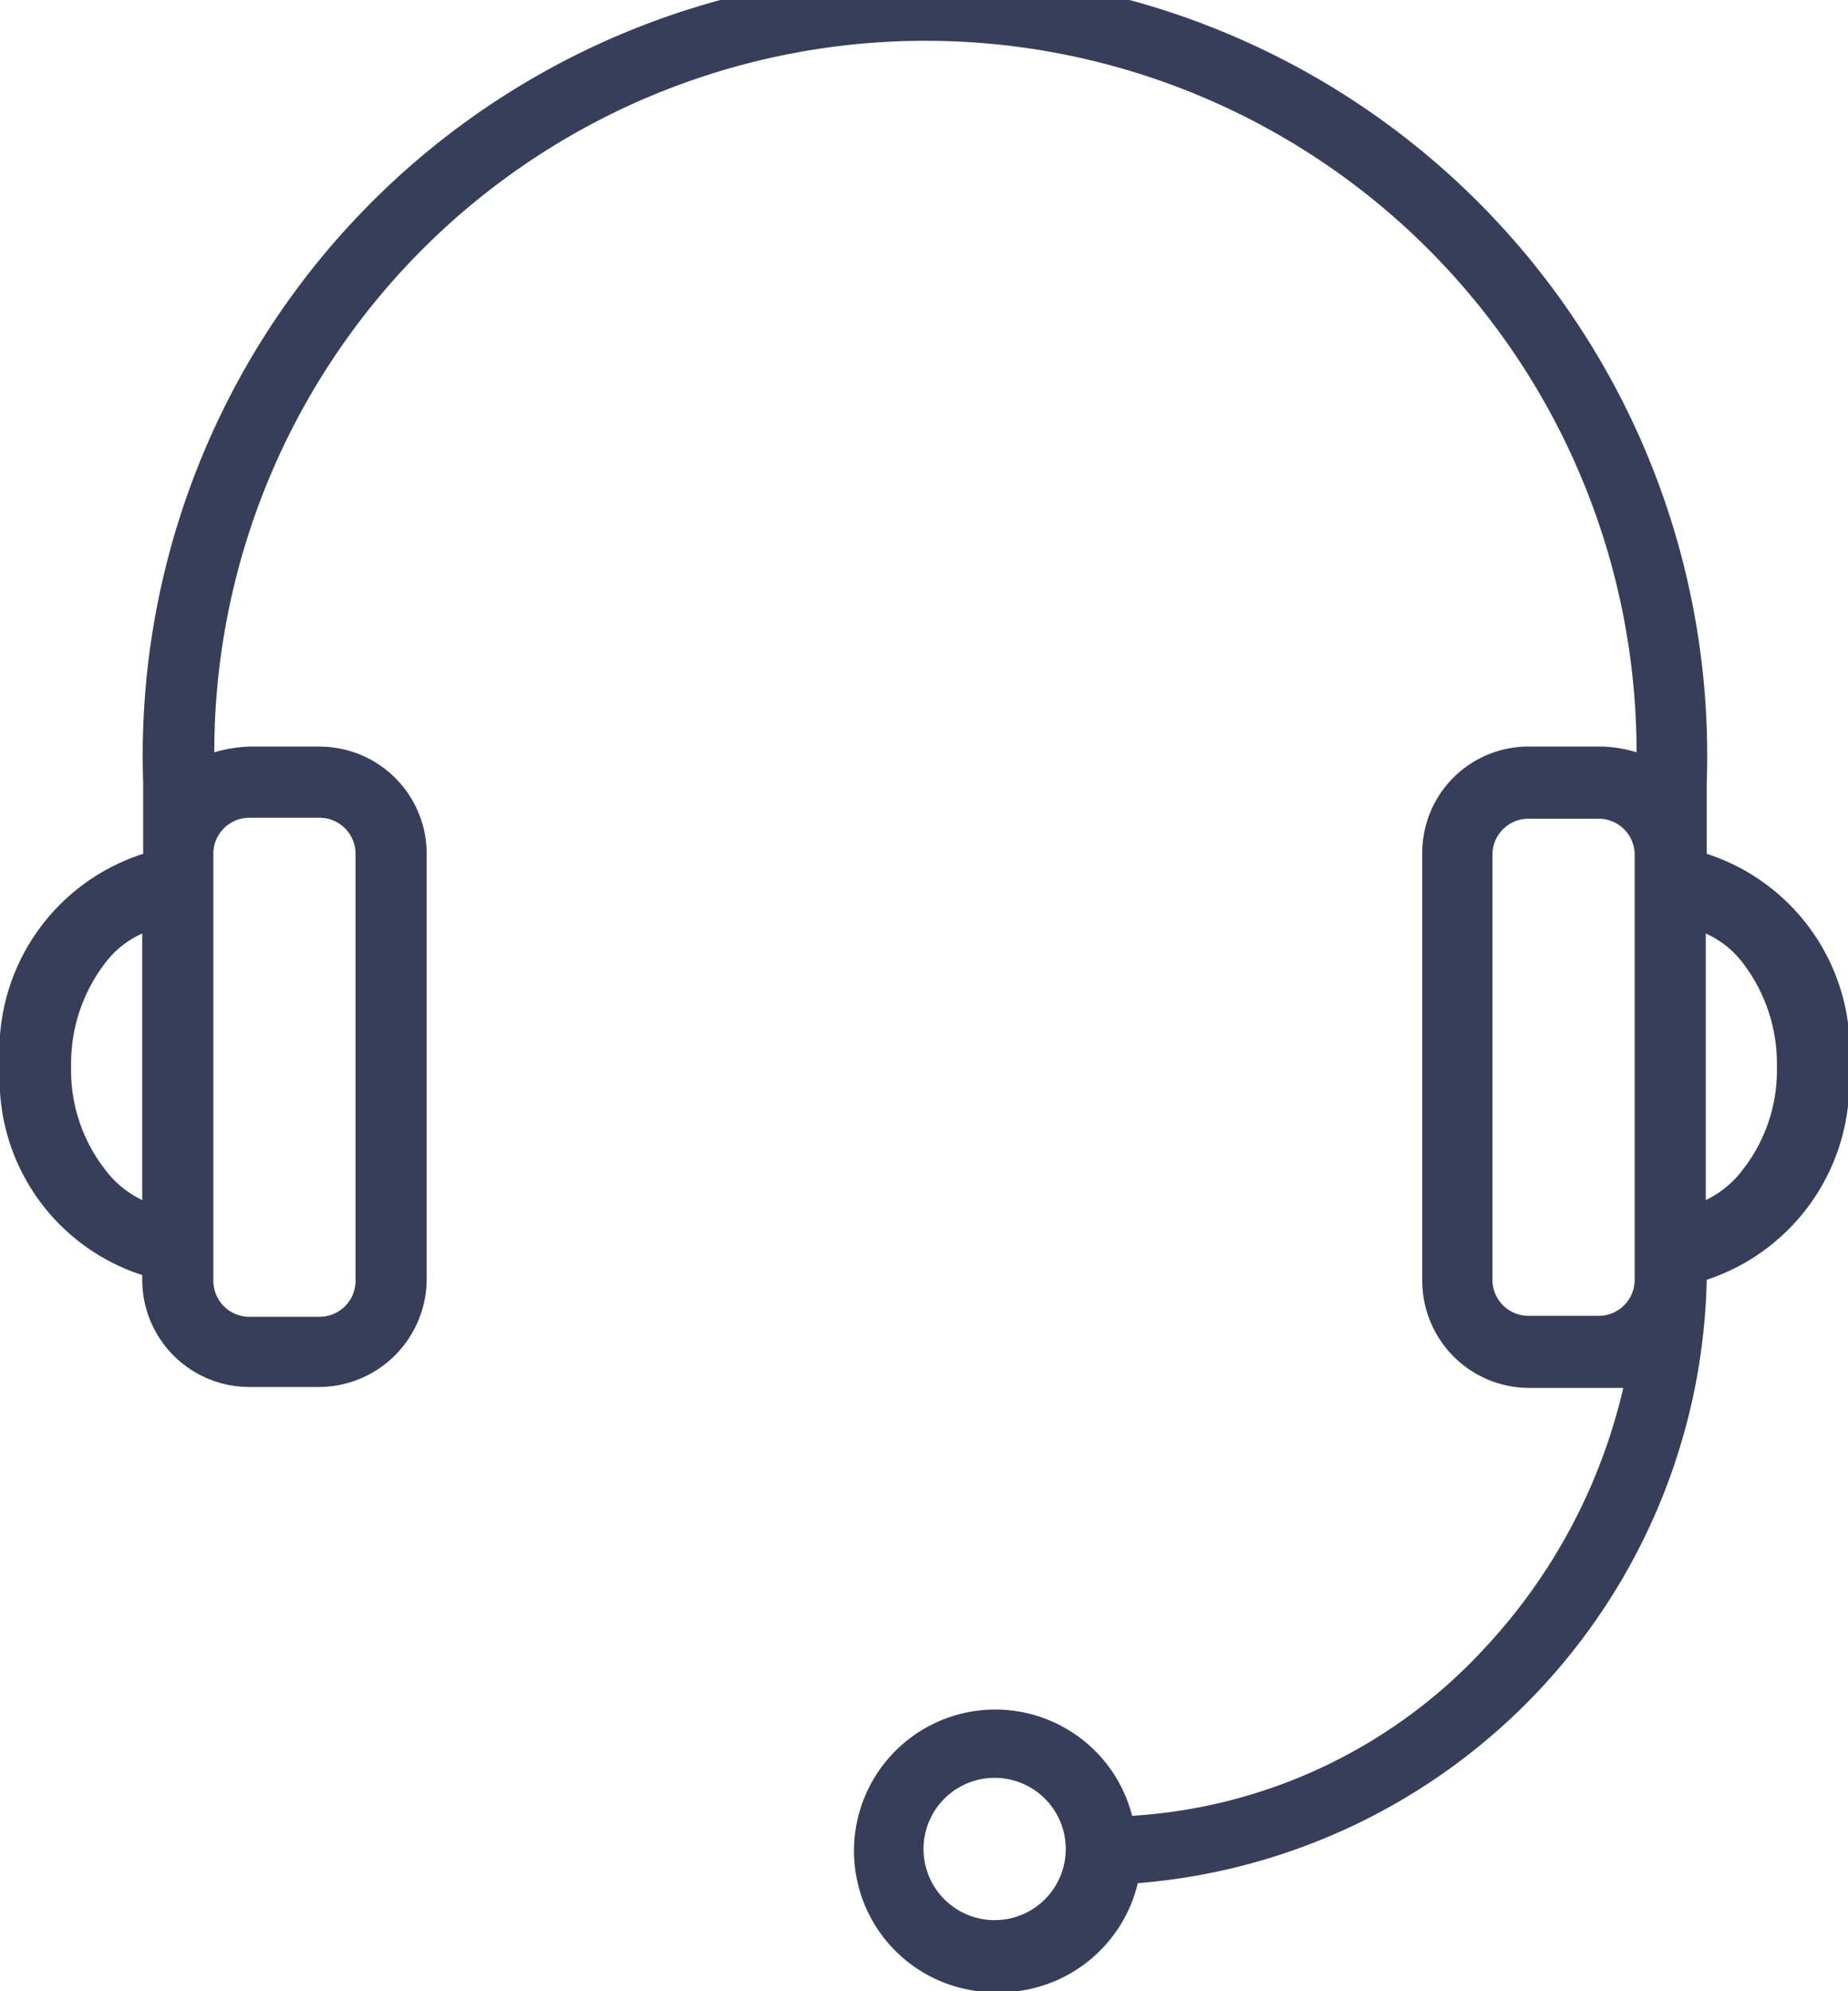<svg xmlns="http://www.w3.org/2000/svg" viewBox="0 0 19.49 20.99"><defs><style>.cls-1{}</style></defs><title>icon-chat-set-sm</title><g id="Layer_2" data-name="Layer 2"><g id="_1200" data-name="1200"><g id="Sales_Support" data-name="Sales Support"><g id="headset"><path fill="#373e5a" d="M18,9V8.25a8.25,8.25,0,1,0-16.49,0V9h0V9A2.18,2.18,0,0,0,0,11.24a2.17,2.17,0,0,0,1.5,2.2v.05a1.13,1.13,0,0,0,1.12,1.13h.75A1.14,1.14,0,0,0,4.5,13.49V9A1.13,1.13,0,0,0,3.37,7.87H2.62a1.51,1.51,0,0,0-.36.06,7.49,7.49,0,0,1,15,0,1.35,1.35,0,0,0-.35-.06h-.75A1.12,1.12,0,0,0,15,9v4.5a1.13,1.13,0,0,0,1.13,1.13h.75l.24,0a6,6,0,0,1-1.45,2.73,5.51,5.51,0,0,1-3.73,1.78A1.49,1.49,0,1,0,10.49,21,1.5,1.5,0,0,0,12,19.85a6.52,6.52,0,0,0,6-6.36h0v0a2.19,2.19,0,0,0,1.5-2.21A2.18,2.18,0,0,0,18,9ZM1.11,12.33a1.7,1.7,0,0,1-.36-1.09,1.74,1.74,0,0,1,.36-1.09,1,1,0,0,1,.39-.31v2.81A1.06,1.06,0,0,1,1.11,12.33ZM2.62,8.62h.75A.38.38,0,0,1,3.75,9v4.5a.38.38,0,0,1-.38.38H2.62a.38.38,0,0,1-.37-.38V9A.38.38,0,0,1,2.62,8.62Zm7.87,11.62a.75.75,0,1,1,0-1.5.75.75,0,0,1,0,1.5Zm6.38-6.37h-.75a.38.38,0,0,1-.38-.38V9a.38.38,0,0,1,.38-.37h.75a.38.38,0,0,1,.37.37v4.5h0A.38.38,0,0,1,16.87,13.87Zm1.51-1.54a1.06,1.06,0,0,1-.39.32V9.84a1,1,0,0,1,.39.31,1.74,1.74,0,0,1,.36,1.09A1.7,1.7,0,0,1,18.38,12.33Z"/></g></g></g></g></svg>